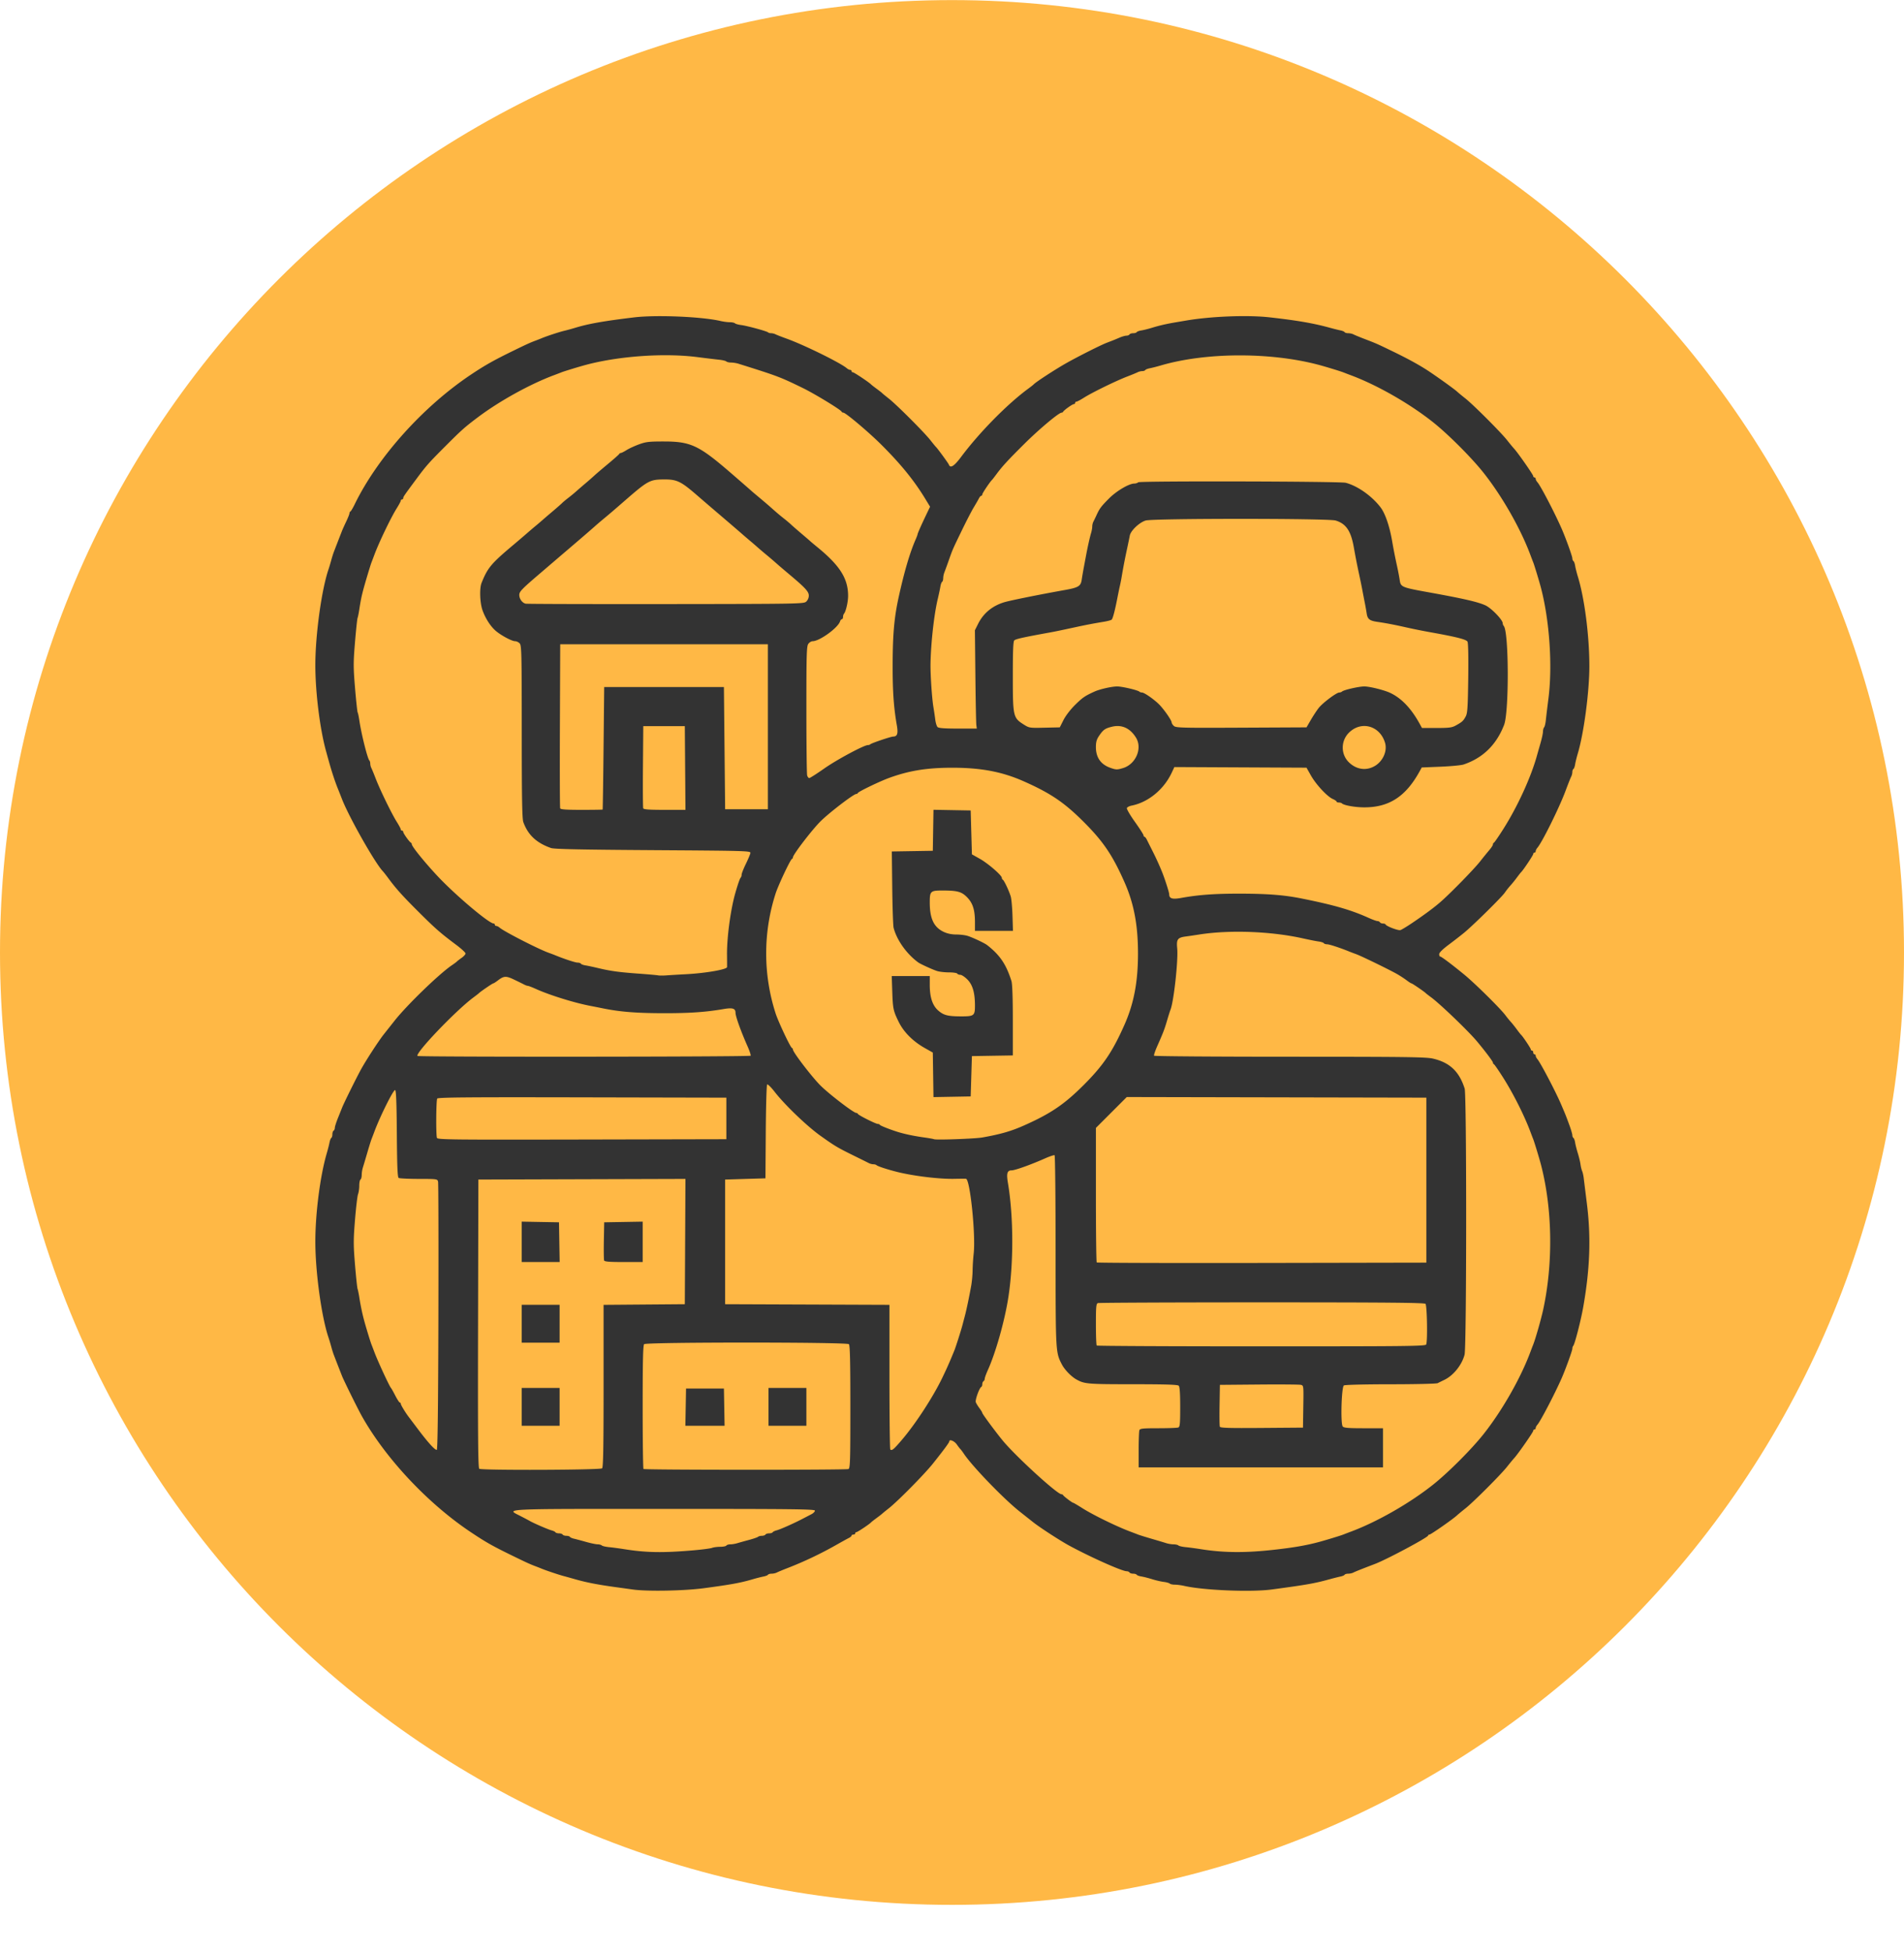 <svg xmlns="http://www.w3.org/2000/svg" width="40" height="41" fill="none"><g clip-path="url(#a)"><path fill="#FFB845" d="M20 40.002c11.046 0 20-8.954 20-20s-8.954-20-20-20-20 8.954-20 20 8.954 20 20 20Z"/><path d="M-3.864 319.68c-.8-.112-2.467-.343-3.704-.513-3.964-.545-6.347-1.009-8.863-1.727-.873-.25-1.945-.548-2.382-.663-1.07-.282-3.783-1.188-4.762-1.59a51.608 51.608 0 0 0-1.323-.522c-1.186-.44-2-.811-5.16-2.354-4.227-2.064-5.615-2.849-8.863-5.013-9.322-6.21-18.47-15.945-23.659-25.18-.849-1.51-3.87-7.622-4.283-8.665a528.962 528.962 0 0 1-1.825-4.696 24.91 24.91 0 0 1-.528-1.72 38.782 38.782 0 0 0-.553-1.852c-1.516-4.405-2.868-14.181-2.873-20.77-.005-6.164 1.05-14.331 2.476-19.182.235-.8.502-1.845.592-2.321.09-.477.268-.93.394-1.008.126-.078.229-.425.229-.772 0-.347.119-.704.264-.794.146-.09.265-.365.264-.61 0-.247.311-1.222.693-2.168.38-.946.786-1.958.9-2.249.367-.933 2.88-6.02 3.987-8.07 1.065-1.97 3.875-6.302 5.051-7.786l2.303-2.91c2.692-3.406 9.689-10.174 12.445-12.038.521-.352 1.008-.715 1.08-.806.073-.091.52-.436.993-.766.472-.33.86-.76.86-.956 0-.195-.923-1.045-2.051-1.888-3.411-2.55-4.52-3.523-8.255-7.249-3.423-3.413-4.772-4.92-6.508-7.272-.43-.583-.928-1.214-1.107-1.403-1.713-1.813-7.302-11.68-8.834-15.597l-.465-1.19a99.054 99.054 0 0 0-.557-1.39 46.51 46.51 0 0 1-.848-2.38c-.469-1.427-.69-2.18-1.586-5.425-1.333-4.817-2.324-12.79-2.32-18.653.005-6.588 1.357-16.364 2.873-20.77.125-.364.374-1.197.553-1.852a24.91 24.91 0 0 1 .528-1.72 855.053 855.053 0 0 1 1.82-4.696c.126-.327.543-1.252.925-2.054.383-.803.696-1.597.696-1.764 0-.168.094-.345.21-.393.114-.049.527-.743.916-1.544 4.956-10.18 14.8-21.154 25.2-28.093 3.058-2.04 4.9-3.077 9.128-5.141 2.902-1.417 3.7-1.78 4.895-2.222.291-.108.886-.343 1.323-.523 1.195-.49 3.85-1.358 4.895-1.6.509-.118 1.58-.413 2.38-.655 2.86-.868 6.178-1.452 12.7-2.237 4.775-.574 14.671-.16 18.724.785.62.145 1.52.263 1.998.263s.982.107 1.12.238c.139.13.728.296 1.31.369 1.279.158 5.598 1.331 5.856 1.59.102.101.405.185.674.185s.695.107.948.237c.253.131 1.352.56 2.444.952 3.762 1.355 11.638 5.23 12.985 6.389.23.197.557.36.728.36.17 0 .31.118.31.264 0 .145.133.264.297.264.256 0 3.566 2.213 3.936 2.632.073.082.609.5 1.19.928.583.428 1.119.848 1.191.933.073.086.728.623 1.456 1.195 1.706 1.34 7.648 7.283 8.996 8.997.572.727 1.108 1.382 1.191 1.455.332.29 2.692 3.519 2.824 3.864.32.833 1.144.307 2.63-1.681 3.959-5.297 9.974-11.412 14.521-14.762.582-.429 1.118-.85 1.19-.935.41-.48 4.755-3.31 7.144-4.65 2.628-1.475 7.366-3.859 8.666-4.36.327-.127.863-.333 1.19-.458a51.664 51.664 0 0 0 1.597-.662c.55-.238 1.228-.433 1.505-.433.278 0 .579-.12.668-.265.09-.145.448-.264.794-.264.347 0 .696-.106.776-.236.08-.13.533-.295 1.008-.369.474-.073 1.517-.335 2.317-.581 1.578-.486 3.09-.833 5.16-1.183l2.249-.38c5.365-.915 13.285-1.22 17.991-.695 6 .67 9.552 1.283 13.097 2.26.873.24 1.917.5 2.318.577.402.076.796.244.876.373.08.128.437.234.794.234.357 0 .856.11 1.109.243.253.134 1.293.565 2.311.957 2.764 1.064 2.682 1.029 5.954 2.607 3.183 1.537 5.406 2.734 7.408 3.992 1.616 1.015 6.093 4.204 6.75 4.808.292.27 1.126.958 1.852 1.53 1.706 1.346 7.664 7.304 9.01 9.01.573.727 1.261 1.56 1.53 1.853.849.923 4.141 5.645 4.141 5.94 0 .154.12.28.265.28.145 0 .264.14.264.31 0 .17.17.498.375.728.694.773 3.704 6.544 5.255 10.075.863 1.964 2.31 5.974 2.309 6.4 0 .247.105.513.234.593.13.08.296.534.37 1.008.072.474.334 1.517.58 2.318 1.457 4.725 2.507 12.892 2.501 19.447-.005 5.568-1.19 14.494-2.513 18.917-.24.8-.496 1.844-.569 2.318-.073.474-.24.928-.369 1.008-.13.08-.235.378-.235.662 0 .285-.11.724-.246.977-.135.253-.689 1.65-1.23 3.105-1.355 3.641-5.047 11.098-6.102 12.324-.198.23-.36.557-.36.728 0 .17-.119.31-.264.31-.146 0-.265.133-.265.297 0 .256-2.212 3.566-2.631 3.936-.083.073-.503.608-.934 1.19a25.526 25.526 0 0 1-1.395 1.72 16.127 16.127 0 0 0-1.199 1.522c-.672.983-6.853 7.072-8.808 8.677-.718.589-2.227 1.76-3.355 2.603-1.308.978-2.05 1.716-2.05 2.038 0 .279.092.506.205.506.258 0 2.424 1.623 5.202 3.898 2.315 1.896 7.804 7.31 8.924 8.802.383.51.916 1.164 1.186 1.456.27.29.84 1.005 1.27 1.587.428.582.848 1.118.933 1.19.374.322 2.123 2.938 2.123 3.176 0 .145.12.264.265.264.145 0 .264.179.264.397 0 .218.12.397.265.397.145 0 .264.14.264.31 0 .17.162.498.36.727.692.805 3.954 7.023 5.153 9.824.966 2.257 1.02 2.39 1.742 4.358.376 1.022.683 2.056.683 2.3 0 .242.106.507.235.587.13.08.296.533.37 1.008.072.474.336 1.517.586 2.317.249.8.507 1.872.573 2.381.067.51.226 1.164.354 1.456.128.29.288 1.005.356 1.587.068.582.37 3.023.672 5.424.915 7.28.682 14.07-.77 22.357-.527 3.01-1.856 8.168-2.191 8.503-.102.101-.185.373-.184.603 0 .403-1.466 4.453-2.308 6.372-1.464 3.34-4.6 9.352-5.253 10.075-.208.23-.378.558-.378.728 0 .17-.119.31-.264.31-.146 0-.265.127-.265.281 0 .295-3.292 5.017-4.14 5.94-.27.292-.958 1.125-1.531 1.851-1.346 1.707-7.304 7.665-9.01 9.01-.726.573-1.56 1.262-1.852 1.531-.923.848-5.645 4.141-5.94 4.141-.154 0-.282.09-.283.199-.003.397-8.917 5.163-11.507 6.152-2.934 1.12-4.307 1.667-4.693 1.872-.253.134-.752.244-1.109.244s-.714.105-.794.234c-.08.129-.474.299-.876.378-.401.08-1.445.341-2.318.582-3.308.912-4.907 1.195-12.568 2.226-4.49.605-14.815.18-18.987-.78-.62-.142-1.52-.259-1.998-.259s-.982-.107-1.12-.238c-.139-.13-.728-.295-1.31-.366-.582-.07-1.713-.334-2.514-.584-.8-.25-1.843-.516-2.317-.59-.475-.073-.928-.238-1.008-.368-.08-.13-.43-.235-.776-.235-.346 0-.704-.12-.794-.265-.09-.145-.364-.264-.61-.264-1 .003-7.88-3.07-12.486-5.573-1.982-1.077-6.321-3.896-7.787-5.058l-2.91-2.302c-3.406-2.692-10.174-9.69-12.038-12.445-.352-.522-.715-1.008-.806-1.08-.09-.074-.435-.52-.766-.993-.532-.761-1.623-1.201-1.623-.654 0 .231-1.226 1.89-3.566 4.823-1.819 2.28-7.578 8.113-9.53 9.653-.728.573-1.383 1.107-1.456 1.186-.072.078-.608.493-1.19.92-.582.429-1.118.848-1.19.933-.322.374-2.938 2.123-3.177 2.123a.265.265 0 0 0-.263.264c0 .146-.18.265-.397.265-.219 0-.397.1-.397.222s-.268.356-.596.519c-.327.162-1.547.835-2.712 1.494a80.616 80.616 0 0 1-10.583 5.027c-1.019.395-2.059.827-2.311.961-.253.134-.752.244-1.11.244-.356 0-.712.103-.79.229-.078.126-.531.303-1.008.393-.476.09-1.521.357-2.321.593-2.617.769-4.662 1.143-10.584 1.934-4.265.57-12.247.716-15.346.281zm13.226-8.497c1.816-.157 3.58-.39 3.92-.52.338-.129 1.137-.234 1.774-.234.636 0 1.231-.12 1.321-.265.09-.145.475-.264.857-.264.381 0 1.059-.112 1.505-.248.447-.136 1.587-.454 2.533-.706.946-.252 1.833-.558 1.97-.678.14-.121.52-.22.845-.22.326 0 .667-.12.757-.265.09-.145.447-.265.793-.265.347 0 .696-.105.776-.235.08-.13.449-.311.82-.404.776-.195 3.62-1.453 5.548-2.453l2.05-1.066c.4-.208.728-.548.728-.756 0-.325-4.552-.377-32.676-.377-35.785 0-34.251-.075-31.154 1.512.836.43 1.759.917 2.05 1.085.895.516 4.043 1.876 4.755 2.055.37.093.74.275.82.404.08.13.428.235.775.235.347 0 .704.12.794.265.09.146.447.265.794.265.346 0 .694.103.772.23.078.127.472.304.876.395.403.09 1.566.4 2.585.688 1.019.288 2.156.527 2.527.531.37.004.787.116.926.248.138.132.846.297 1.574.366.728.07 2.156.26 3.175.422 4.893.78 8.436.84 15.21.255zm125.68-.117c4.22-.473 6.774-.911 9.526-1.634 1.412-.372 4.828-1.411 5.424-1.651.29-.117 1.03-.4 1.642-.628 5.673-2.114 12.666-6.105 17.745-10.126 3.295-2.608 8.39-7.704 11-10.999 4.02-5.079 8.011-12.072 10.125-17.745.228-.613.51-1.352.628-1.643.488-1.212 1.7-5.458 2.153-7.54 2.197-10.113 2.008-21.934-.502-31.486-.371-1.412-1.411-4.828-1.651-5.424-.117-.29-.4-1.03-.628-1.642-1.274-3.42-3.661-8.172-5.819-11.587-1.012-1.6-1.939-2.95-2.06-2.998-.122-.049-.222-.21-.222-.36 0-.242-1.606-2.38-3.44-4.579-1.843-2.21-7.937-8.066-9.921-9.534-.583-.43-1.118-.846-1.191-.924-.288-.307-2.922-2.11-3.085-2.11-.095 0-.55-.288-1.01-.639a23.73 23.73 0 0 0-2.01-1.321c-1.555-.906-7.806-3.951-8.976-4.374a47.472 47.472 0 0 1-1.456-.55c-1.963-.805-4.333-1.583-4.818-1.583-.316 0-.64-.106-.72-.236-.08-.13-.594-.298-1.14-.372-.547-.074-2.066-.374-3.376-.667-6.912-1.544-15.878-1.878-22.49-.838-.872.138-2.158.327-2.857.42-1.816.243-2.08.603-1.89 2.577.244 2.517-.734 11.461-1.45 13.272-.116.29-.42 1.243-.675 2.116-.63 2.15-.866 2.77-2.209 5.803-.447 1.008-.752 1.93-.678 2.05.073.12 13.313.219 29.42.22 25.344.004 29.519.06 31.004.41 3.63.855 5.663 2.781 6.845 6.485.445 1.393.427 55.837-.018 57.59-.562 2.209-2.397 4.51-4.352 5.457-.56.271-1.223.599-1.476.728-.253.13-4.836.237-10.186.24-5.654.001-9.894.108-10.124.254-.526.332-.75 8.284-.251 8.886.25.302 1.185.38 4.517.38h4.2V293.231h-52.916v-3.815c0-2.098.072-4.003.16-4.233.137-.356.75-.419 4.08-.419 2.155 0 4.107-.072 4.337-.16.358-.138.419-.783.419-4.445 0-2.98-.097-4.381-.318-4.602-.235-.235-2.824-.319-9.988-.322-9.805-.004-10.412-.055-12.169-1.032-1.128-.628-2.566-2.116-3.16-3.27-1.35-2.631-1.346-2.552-1.35-24.584-.002-11.305-.1-20.616-.22-20.69-.119-.073-1.042.232-2.05.679-3.1 1.373-6.53 2.6-7.27 2.6-.944 0-1.134.654-.787 2.71 1.243 7.377 1.256 17.634.033 25.15-.817 5.016-2.708 11.66-4.366 15.34-.379.84-.689 1.697-.689 1.902 0 .206-.119.448-.264.538-.146.09-.265.385-.265.655s-.094.531-.21.58c-.413.173-1.374 2.83-1.197 3.31.097.265.454.85.792 1.3.339.451.615.909.615 1.018 0 .243 3.48 4.91 4.745 6.366 3.236 3.72 11.53 11.245 12.395 11.245.153 0 .318.09.367.198.106.239 1.975 1.654 2.184 1.654.081 0 .952.511 1.936 1.136 2.354 1.495 7.492 4.005 10.465 5.113.612.228 1.352.51 1.643.627.29.116 1.6.524 2.91.906 1.31.381 2.747.81 3.194.954.447.143 1.167.26 1.6.26.434 0 .902.108 1.04.24s.847.297 1.574.366c.728.07 2.157.26 3.175.422 5.067.808 9.674.847 16.008.138zM-10.53 293.443c.24-.24.317-4.568.317-17.856v-17.538l8.798-.07 8.797-.07.069-13.561.068-13.562-22.426.068-22.425.068-.068 31.204c-.053 24.789.001 31.248.265 31.415.574.365 26.237.27 26.605-.098zm-17.41-13.309v-4.1h8.202v8.201h-8.202zm0-17.992v-4.1h8.202v8.201h-8.202zm0-17.734v-4.372l4.035.073 4.035.073.073 4.3.072 4.299h-8.215zm17.844 4.03c-.072-.188-.098-2.122-.058-4.299l.074-3.957 4.167-.073 4.167-.073V248.781h-4.11c-3.117 0-4.14-.083-4.24-.342zm52.91 45.162c.375-.144.42-1.576.42-13.441 0-9.977-.08-13.36-.318-13.598-.46-.46-43.885-.46-44.344 0-.239.238-.318 3.618-.318 13.582 0 7.295.08 13.344.176 13.44.22.221 43.811.237 44.385.017zm-35.24-13.4.073-4.035h8.202l.073 4.035.073 4.035H7.5zm17.932-.066v-4.1h8.202v8.201h-8.202zm-71.497-19.469c.04-15.777.008-28.953-.071-29.28-.142-.585-.215-.596-4.174-.6-2.216-.002-4.177-.097-4.357-.212-.248-.157-.344-2.483-.397-9.565-.05-6.733-.154-9.385-.372-9.458-.364-.121-3.24 5.64-4.491 8.998-.228.612-.51 1.351-.627 1.642-.117.291-.524 1.601-.906 2.91-.382 1.31-.81 2.748-.954 3.195a6.464 6.464 0 0 0-.26 1.638c0 .454-.12.899-.265.989-.145.09-.264.684-.264 1.321 0 .637-.12 1.47-.264 1.852-.146.382-.443 2.891-.66 5.576-.353 4.344-.352 5.412.004 9.707.22 2.655.47 5.006.555 5.224.085.218.256 1.052.38 1.852.244 1.584.6 3.312.982 4.762.371 1.413 1.41 4.829 1.65 5.424.118.291.4 1.03.629 1.643.726 1.949 3.284 7.472 3.59 7.75.08.073.498.817.93 1.654.43.836.877 1.521.992 1.521.114 0 .207.122.207.27 0 .25 1.044 1.968 1.764 2.902.17.22 1.079 1.423 2.021 2.674 2.15 2.855 3.66 4.505 4.012 4.387.185-.061.297-9.366.346-28.776zm100.404 26.593c2.99-3.506 6.756-9.298 8.761-13.474 1.03-2.142 1.491-3.188 2.572-5.82.311-.758 1.443-4.308 1.771-5.557l.558-2.117c.32-1.215.909-4.033 1.328-6.366.159-.881.296-2.37.305-3.307a44.2 44.2 0 0 1 .238-3.688c.454-4.055-.787-16.076-1.67-16.173-.167-.018-1.316-.013-2.553.012-2.915.058-7.76-.482-11.377-1.268-2.16-.469-5.159-1.4-5.45-1.692-.107-.106-.415-.194-.683-.194-.27 0-.696-.107-.949-.237-.252-.13-1.71-.853-3.237-1.605-3.597-1.771-4.119-2.081-7.276-4.33-2.91-2.07-7.744-6.709-9.922-9.52-.768-.991-1.498-1.701-1.621-1.578-.124.124-.256 4.745-.294 10.269l-.07 10.044-4.365.132-4.366.133V257.909l17.794.068 17.793.068v15.565c0 8.56.082 15.646.182 15.746.337.337.738.006 2.531-2.098zm86.92-7.183c.073-4.548.072-4.558-.528-4.705-.331-.08-4.412-.113-9.069-.072l-8.466.074-.073 4.355c-.04 2.396-.014 4.51.059 4.7.105.275 1.924.33 9.069.275l8.936-.07zm26.623-13.456c.314-.819.178-8.455-.157-8.79-.244-.243-8.474-.317-35.433-.317-19.313 0-35.303.073-35.533.16-.359.138-.419.796-.419 4.587 0 2.434.08 4.505.177 4.602.097.097 16.158.176 35.69.176 32.14 0 35.53-.04 35.675-.418zm.028-35.565v-17.86l-32.443-.067-32.442-.067-3.343 3.342-3.342 3.342v14.475c0 7.96.08 14.554.178 14.651.097.098 16.2.147 35.785.11l35.607-.067zM16.377 217.692v-4.497l-31.205-.068c-24.788-.053-31.247.001-31.415.265-.245.386-.296 7.892-.058 8.513.146.38 3.087.414 31.42.353l31.258-.068zm55.43 4.124c3.943-.702 6.21-1.35 8.935-2.556 5.85-2.589 8.818-4.596 13.046-8.823 4.227-4.228 6.234-7.195 8.823-13.046 2.035-4.598 2.921-9.277 2.921-15.417 0-6.14-.886-10.82-2.921-15.418-2.589-5.85-4.596-8.818-8.823-13.045-4.228-4.228-7.195-6.235-13.046-8.823-4.641-2.054-9.22-2.922-15.417-2.922-5.513 0-9.392.628-13.758 2.228-2.013.737-6.587 2.943-6.703 3.232-.049.12-.206.22-.35.22-.567 0-5.908 4.092-7.766 5.95-1.86 1.86-5.951 7.2-5.951 7.767 0 .144-.099.301-.22.35-.338.136-2.952 5.675-3.538 7.496a42.313 42.313 0 0 0 0 25.93c.586 1.82 3.2 7.36 3.539 7.496.12.048.219.206.219.35 0 .566 4.092 5.907 5.95 7.766 1.86 1.859 7.2 5.95 7.767 5.95.144 0 .301.096.35.213.118.284 3.872 2.17 4.32 2.17.195 0 .394.088.442.198.092.205 2.836 1.254 4.454 1.702 1.516.419 3.194.753 5.16 1.028 1.018.142 1.97.313 2.116.38.448.203 8.907-.101 10.451-.376zm-10.643-13.563-.072-4.822-1.72-.968c-2.567-1.444-4.576-3.453-5.66-5.658-1.19-2.42-1.277-2.839-1.406-6.695l-.108-3.242h8.232v1.878c0 2.743.596 4.526 1.878 5.624 1.167.999 2.07 1.222 4.953 1.227 2.755.004 2.959-.155 2.959-2.314 0-2.807-.5-4.525-1.654-5.683-.546-.548-1.223-.996-1.506-.996-.282 0-.587-.12-.677-.265-.09-.145-.892-.264-1.783-.264-.89 0-2.044-.13-2.564-.29-.941-.289-3.617-1.509-4.12-1.878-2.519-1.854-4.631-4.83-5.315-7.49-.112-.436-.245-4.333-.296-8.658l-.092-7.865 4.44-.073 4.439-.072.072-4.439.073-4.439 4.028.073 4.029.073.132 4.75.132 4.75 1.72.967c1.793 1.009 4.763 3.58 4.763 4.124 0 .173.094.354.21.402.27.113 1.369 2.447 1.725 3.66.149.51.317 2.385.374 4.168l.102 3.24H70.22v-1.847c0-2.708-.467-4.174-1.736-5.452-1.182-1.188-2.087-1.431-5.33-1.431-2.557 0-2.724.156-2.724 2.558 0 3.527.883 5.394 3.026 6.402.787.37 1.722.565 2.707.565.828 0 1.93.133 2.45.295 1.117.35 3.681 1.557 4.25 2.001 2.778 2.172 4.106 4.136 5.26 7.777.193.611.299 3.619.299 8.526v7.582l-4.432.072-4.432.073-.132 4.365-.132 4.366-4.03.073-4.028.073zm-39.525-4.139c.074-.12-.231-1.042-.678-2.05-1.439-3.247-2.6-6.481-2.6-7.241 0-.948-.623-1.145-2.567-.813-3.89.665-7.332.905-12.91.9-5.872-.005-9.456-.284-13.098-1.018-1.091-.22-2.341-.467-2.778-.549-3.487-.658-8.85-2.319-11.847-3.669-.84-.379-1.646-.689-1.79-.689-.143 0-.467-.111-.72-.247a86.923 86.923 0 0 0-2.16-1.06c-1.85-.886-2.273-.868-3.616.155-.45.342-.897.623-.992.623-.162 0-2.796 1.803-3.084 2.11-.073.078-.609.495-1.19.926-3.824 2.831-12.688 12.103-12.117 12.673.25.25 71.992.2 72.147-.05zM7.646 186.47c4.212-.22 8.852-1.024 8.88-1.538.01-.171.005-1.383-.009-2.693-.04-3.71.784-9.812 1.807-13.361.566-1.964.98-3.148 1.167-3.334.106-.107.194-.393.194-.635 0-.243.408-1.28.907-2.306.499-1.025.945-2.086.992-2.358.082-.48-.59-.5-21.082-.634-15.612-.102-21.41-.222-22.092-.46-3.14-1.09-5-2.83-6.008-5.619-.257-.713-.335-5.21-.338-19.558-.004-16.963-.044-18.676-.442-19.117-.241-.266-.696-.483-1.012-.483-.713 0-3.171-1.334-4.26-2.311-1.104-.991-2.136-2.605-2.765-4.325-.588-1.609-.707-4.783-.224-5.986 1.31-3.267 2.059-4.164 6.847-8.196a241.029 241.029 0 0 0 2.944-2.51 108.95 108.95 0 0 1 1.965-1.675 67.567 67.567 0 0 0 1.554-1.323c.156-.146 1.057-.918 2.003-1.717.946-.799 1.899-1.633 2.117-1.855.218-.222.814-.72 1.323-1.109a35.134 35.134 0 0 0 1.72-1.413c.436-.39 1.376-1.202 2.088-1.805a62.85 62.85 0 0 0 1.856-1.626c.308-.291 1.63-1.42 2.938-2.507 1.308-1.087 2.418-2.07 2.466-2.183.049-.113.2-.205.336-.205.137 0 .692-.28 1.235-.622.543-.342 1.76-.904 2.707-1.25 1.506-.549 2.18-.626 5.424-.623 5.72.006 7.52.84 14.157 6.554 1.674 1.441 4.641 4.024 4.76 4.143.073.073.847.727 1.72 1.455.873.727 1.945 1.64 2.381 2.03 1.358 1.21 2.085 1.827 3.018 2.557.495.388 1.151.943 1.458 1.234.306.291 1.33 1.183 2.274 1.983s1.777 1.516 1.85 1.593c.072.077.846.726 1.72 1.442 4.796 3.936 6.55 6.76 6.522 10.5-.01 1.284-.487 3.335-.879 3.783-.12.139-.22.466-.22.728 0 .262-.11.476-.247.476-.135 0-.313.208-.394.463-.45 1.411-4.448 4.3-5.95 4.3-.288 0-.708.264-.935.588-.36.514-.41 2.306-.408 14.221.002 7.498.076 13.901.163 14.229.088.327.295.593.46.59.165-.003 1.633-.94 3.263-2.084 2.71-1.902 8.594-5.055 9.432-5.055.192 0 .427-.078.522-.173.253-.253 4.47-1.675 4.976-1.677.878-.004 1.085-.656.773-2.435-.673-3.832-.916-7.291-.908-12.913.01-6.803.333-10.436 1.33-14.949 1.201-5.447 2.407-9.534 3.639-12.343.233-.531.424-1.038.424-1.127 0-.191.81-2.02 1.917-4.33l.796-1.659-1.001-1.647C57.075 79.624 54.233 76.117 50 71.89c-2.762-2.758-7.782-6.995-8.287-6.995-.159 0-.328-.1-.377-.222-.162-.407-5.88-3.886-8.422-5.124-4.922-2.396-5.395-2.575-13.91-5.247a6.444 6.444 0 0 0-1.6-.255c-.434 0-.902-.108-1.04-.24-.138-.133-.846-.3-1.574-.375-.728-.073-2.811-.325-4.63-.559-7.14-.918-16.859-.256-24.077 1.642-1.413.371-4.829 1.41-5.424 1.65-.291.118-1.03.4-1.643.629-5.16 1.923-11.818 5.606-16.481 9.12-2.834 2.134-3.463 2.694-7.019 6.25-3.566 3.566-4.136 4.21-6.224 7.023-2.676 3.606-2.897 3.926-2.897 4.21 0 .156-.119.283-.264.283a.263.263 0 0 0-.265.26c0 .142-.394.886-.876 1.653-1.257 2-3.83 7.35-4.844 10.07a141.44 141.44 0 0 1-.622 1.643c-.249.634-1.437 4.599-1.824 6.085-.364 1.397-.552 2.342-.819 4.101-.121.8-.29 1.634-.376 1.853-.085.218-.337 2.595-.56 5.282-.366 4.42-.365 5.362.015 9.913.231 2.765.485 5.133.565 5.261.08.129.244.907.365 1.729.433 2.943 1.766 8.264 2.172 8.67.104.104.19.409.19.678 0 .268.107.695.238.948.13.252.558 1.293.95 2.311.94 2.44 3.443 7.58 4.548 9.332.483.767.878 1.51.878 1.654 0 .142.119.26.265.26.145 0 .264.126.264.281 0 .308 1.333 2.177 1.654 2.32.109.048.198.201.198.34 0 .473 2.685 3.8 5.512 6.83 3.802 4.076 11.201 10.336 12.216 10.336.145 0 .264.12.264.265 0 .145.14.265.31.265.17 0 .498.166.727.37.93.822 8.327 4.613 10.605 5.435.509.183 1.164.43 1.455.55 1.963.804 4.333 1.582 4.818 1.582.316 0 .64.106.72.235.08.13.533.297 1.008.371.474.074 1.695.334 2.714.577 2.692.642 4.57.9 8.731 1.2 2.038.147 3.943.316 4.234.376.29.059 1.124.062 1.852.007.727-.056 2.632-.17 4.233-.254zm157.236-11.072c2.878-1.939 5.024-3.54 6.409-4.785 2.404-2.16 7.058-6.941 8.34-8.567a98.844 98.844 0 0 1 2.04-2.514c.398-.462.725-.98.728-1.15.003-.17.104-.348.225-.396.122-.049 1.05-1.398 2.061-2.999 3.081-4.875 5.967-11.185 7.261-15.875.12-.436.46-1.627.754-2.646.295-1.018.539-2.155.543-2.526.004-.372.116-.788.248-.926.132-.139.3-.847.374-1.575.074-.727.325-2.81.558-4.63.912-7.107.244-16.907-1.64-24.077-.371-1.412-1.411-4.829-1.651-5.424-.117-.291-.4-1.03-.628-1.642-2.114-5.673-6.104-12.667-10.125-17.746-2.61-3.295-7.705-8.39-11-10.999-5.079-4.021-12.072-8.011-17.745-10.125a90.823 90.823 0 0 1-1.642-.628c-.596-.24-4.012-1.28-5.424-1.651-10.486-2.756-24.417-2.687-34.132.169-.8.235-1.845.502-2.321.592-.477.09-.93.268-1.008.394-.078.126-.374.229-.659.229-.284 0-.723.107-.976.238-.253.13-1.293.559-2.312.95-2.43.936-7.576 3.451-9.314 4.553-.757.48-1.5.873-1.653.873a.272.272 0 0 0-.277.265c0 .145-.127.264-.283.264-.307 0-2.176 1.333-2.32 1.654-.048.11-.2.199-.337.199-.592 0-4.857 3.573-8.052 6.746-3.621 3.597-4.778 4.855-6.081 6.615-.431.582-.848 1.118-.926 1.19-.443.412-2.11 2.896-2.11 3.145 0 .162-.1.295-.222.295s-.357.268-.523.596c-.165.327-.662 1.19-1.103 1.918-.442.727-1.583 2.93-2.536 4.895-2.081 4.29-2.013 4.135-2.89 6.614a98.99 98.99 0 0 1-.947 2.592 3.968 3.968 0 0 0-.245 1.241c0 .349-.106.7-.236.78-.13.08-.296.533-.37 1.007-.075.474-.335 1.696-.577 2.715-.795 3.332-1.49 9.568-1.564 14.022-.038 2.323.308 7.47.631 9.393.135.8.316 2.02.402 2.709.087.69.308 1.404.492 1.587.24.24 1.484.334 4.416.334h4.082l-.101-.793c-.056-.437-.148-5.228-.205-10.646l-.104-9.853.697-1.392c1.15-2.3 3.08-3.89 5.666-4.67 1.273-.385 7.584-1.657 13.199-2.661 2.837-.508 3.367-.83 3.563-2.168.094-.635.293-1.809.444-2.61l.496-2.645c.354-1.897.833-4.034 1.1-4.914.136-.447.248-1.073.248-1.392 0-.32.109-.787.242-1.04s.434-.876.669-1.385c.69-1.5.988-1.899 2.704-3.63 1.631-1.644 4.351-3.25 5.507-3.25.309 0 .682-.12.829-.267.319-.32 43.711-.218 44.95.105 2.564.667 5.665 2.855 7.547 5.322 1 1.312 1.951 4.082 2.498 7.276.299 1.746.658 3.573 1.067 5.424.225 1.018.483 2.371.573 3.006.22 1.545.393 1.619 6.306 2.687 7.5 1.355 10.584 2.063 12.241 2.81 1.284.578 3.767 3.138 3.767 3.882 0 .188.102.454.227.593 1.113 1.23 1.17 18.575.071 21.418-1.664 4.302-4.582 7.154-8.765 8.569-.51.172-2.758.387-4.998.478l-4.071.166-.427.78c-3.014 5.52-6.656 7.885-12.098 7.854-1.968-.01-4.345-.439-4.763-.857-.104-.104-.408-.19-.675-.19-.266 0-.485-.09-.485-.2 0-.11-.375-.366-.834-.569-1.208-.534-3.614-3.125-4.72-5.082l-.954-1.689-14.31-.068-14.31-.069-.585 1.244c-1.704 3.624-5.096 6.398-8.688 7.105-.483.095-.94.333-1.015.53-.076.196.706 1.538 1.737 2.982 1.032 1.444 1.875 2.76 1.875 2.925 0 .165.09.3.199.302.109.001.33.27.493.595.162.327.714 1.427 1.227 2.446a59.17 59.17 0 0 1 2.058 4.498c.583 1.409 1.58 4.506 1.58 4.907 0 .938.672 1.146 2.586.8 3.807-.687 7.297-.938 12.892-.925 5.937.014 9.46.294 13.229 1.052 7.007 1.408 10.657 2.464 14.493 4.192.84.38 1.697.69 1.903.69.205 0 .447.118.537.264.09.145.385.264.655.264s.531.094.58.21c.163.385 2.729 1.358 3.204 1.215.26-.078 1.39-.762 2.514-1.519zm-175.3-24.578c.033-.036.122-6.02.198-13.295l.139-13.23H15.848l.132 13.23.132 13.229h9.26v-35.719h-44.979l-.068 17.595c-.038 9.677-.012 17.744.058 17.925.094.247 1.271.331 4.633.331 2.478 0 4.533-.03 4.566-.066zm17.869-8.996-.07-9.062h-8.996l-.07 8.73c-.038 4.8-.012 8.878.058 9.061.096.25 1.26.333 4.638.333h4.51zm94.825.022c2.772-.83 4.246-4.25 2.832-6.57-1.264-2.074-3.084-2.905-5.22-2.385-1.487.362-1.881.64-2.78 1.963-.538.794-.695 1.347-.695 2.456 0 2.215 1.05 3.734 3.084 4.459 1.27.453 1.505.46 2.78.077zm54.644-.515c1.694-1.047 2.627-3.212 2.125-4.93-1.09-3.735-5.165-4.881-7.84-2.206-1.756 1.755-1.774 4.621-.041 6.354 1.648 1.648 3.866 1.95 5.756.782zm-67.526-9.892c.474-.938 1.515-2.29 2.547-3.307 1.588-1.565 2.123-1.93 4.208-2.87 1.131-.51 3.765-1.1 4.884-1.092 1.1.007 4.48.803 4.81 1.132.1.101.35.184.555.184.468 0 2.393 1.317 3.579 2.447 1.04.991 2.84 3.543 2.84 4.024 0 .18.22.524.487.767.443.4 1.75.434 14.605.371l14.119-.068.939-1.615c.517-.889 1.287-2.059 1.713-2.6.855-1.086 3.84-3.326 4.432-3.326.207 0 .49-.103.628-.228.385-.349 3.673-1.095 4.804-1.09 1.195.005 4.338.79 5.636 1.407 2.457 1.168 4.55 3.378 6.402 6.76l.45.824h3.18c2.74 0 3.317-.077 4.18-.557 1.362-.76 1.58-.958 2.105-1.918.393-.718.47-1.859.557-8.292.061-4.569 0-7.639-.159-7.922-.267-.477-2.28-.996-7.589-1.954-2.336-.421-3.922-.74-5.953-1.194-2.368-.53-4.147-.867-5.992-1.137-1.687-.246-2.117-.59-2.302-1.84a59.57 59.57 0 0 0-.424-2.372 221.44 221.44 0 0 1-.51-2.646c-.128-.69-.438-2.209-.69-3.373-.477-2.208-.733-3.51-1.17-5.953-.63-3.53-1.693-5.082-3.939-5.755-1.595-.478-39.519-.478-41.132 0-1.358.402-3.244 2.192-3.44 3.264-.078.424-.347 1.723-.598 2.888a129.227 129.227 0 0 0-1.17 6.085 32.763 32.763 0 0 1-.364 1.852c-.075.291-.334 1.541-.576 2.778-.514 2.634-.947 4.28-1.204 4.582-.101.12-.884.333-1.74.474-2.238.37-3.654.64-6.054 1.156-3.751.807-4.475.956-5.821 1.2-5.463.992-7.083 1.35-7.475 1.656-.25.195-.33 2.075-.33 7.776 0 8.693.068 8.998 2.325 10.43 1.227.778 1.278.786 4.543.713l3.302-.073zm-55.715-25.64c.325-.293.557-.826.557-1.277 0-.883-.73-1.68-4.233-4.621-1.237-1.039-2.487-2.107-2.778-2.374a87.514 87.514 0 0 0-2.115-1.808 91.144 91.144 0 0 1-1.886-1.6 88.25 88.25 0 0 0-1.69-1.456 125.475 125.475 0 0 1-1.686-1.444c-.343-.31-3.59-3.098-5.852-5.023a933.942 933.942 0 0 1-4.053-3.483c-3.463-2.991-4.3-3.384-7.157-3.36-2.969.023-3.43.275-8.36 4.562-2.593 2.255-2.947 2.559-4.513 3.865a92.98 92.98 0 0 0-1.869 1.588c-.425.396-3.111 2.716-5.666 4.893a1810.529 1810.529 0 0 0-3.572 3.053c-.727.624-1.859 1.592-2.513 2.152-4.26 3.638-4.763 4.156-4.763 4.9 0 .844.663 1.743 1.391 1.885.327.064 14.005.102 30.398.085 28.913-.031 29.82-.047 30.36-.536z" style="fill:#333;fill-opacity:1;stroke-width:.265" transform="matrix(.097 0 0 .097 13.671 2.371)"/></g><defs><clipPath id="a"><path fill="#fff" d="M0 .002h40v40H0z"/></clipPath></defs></svg>